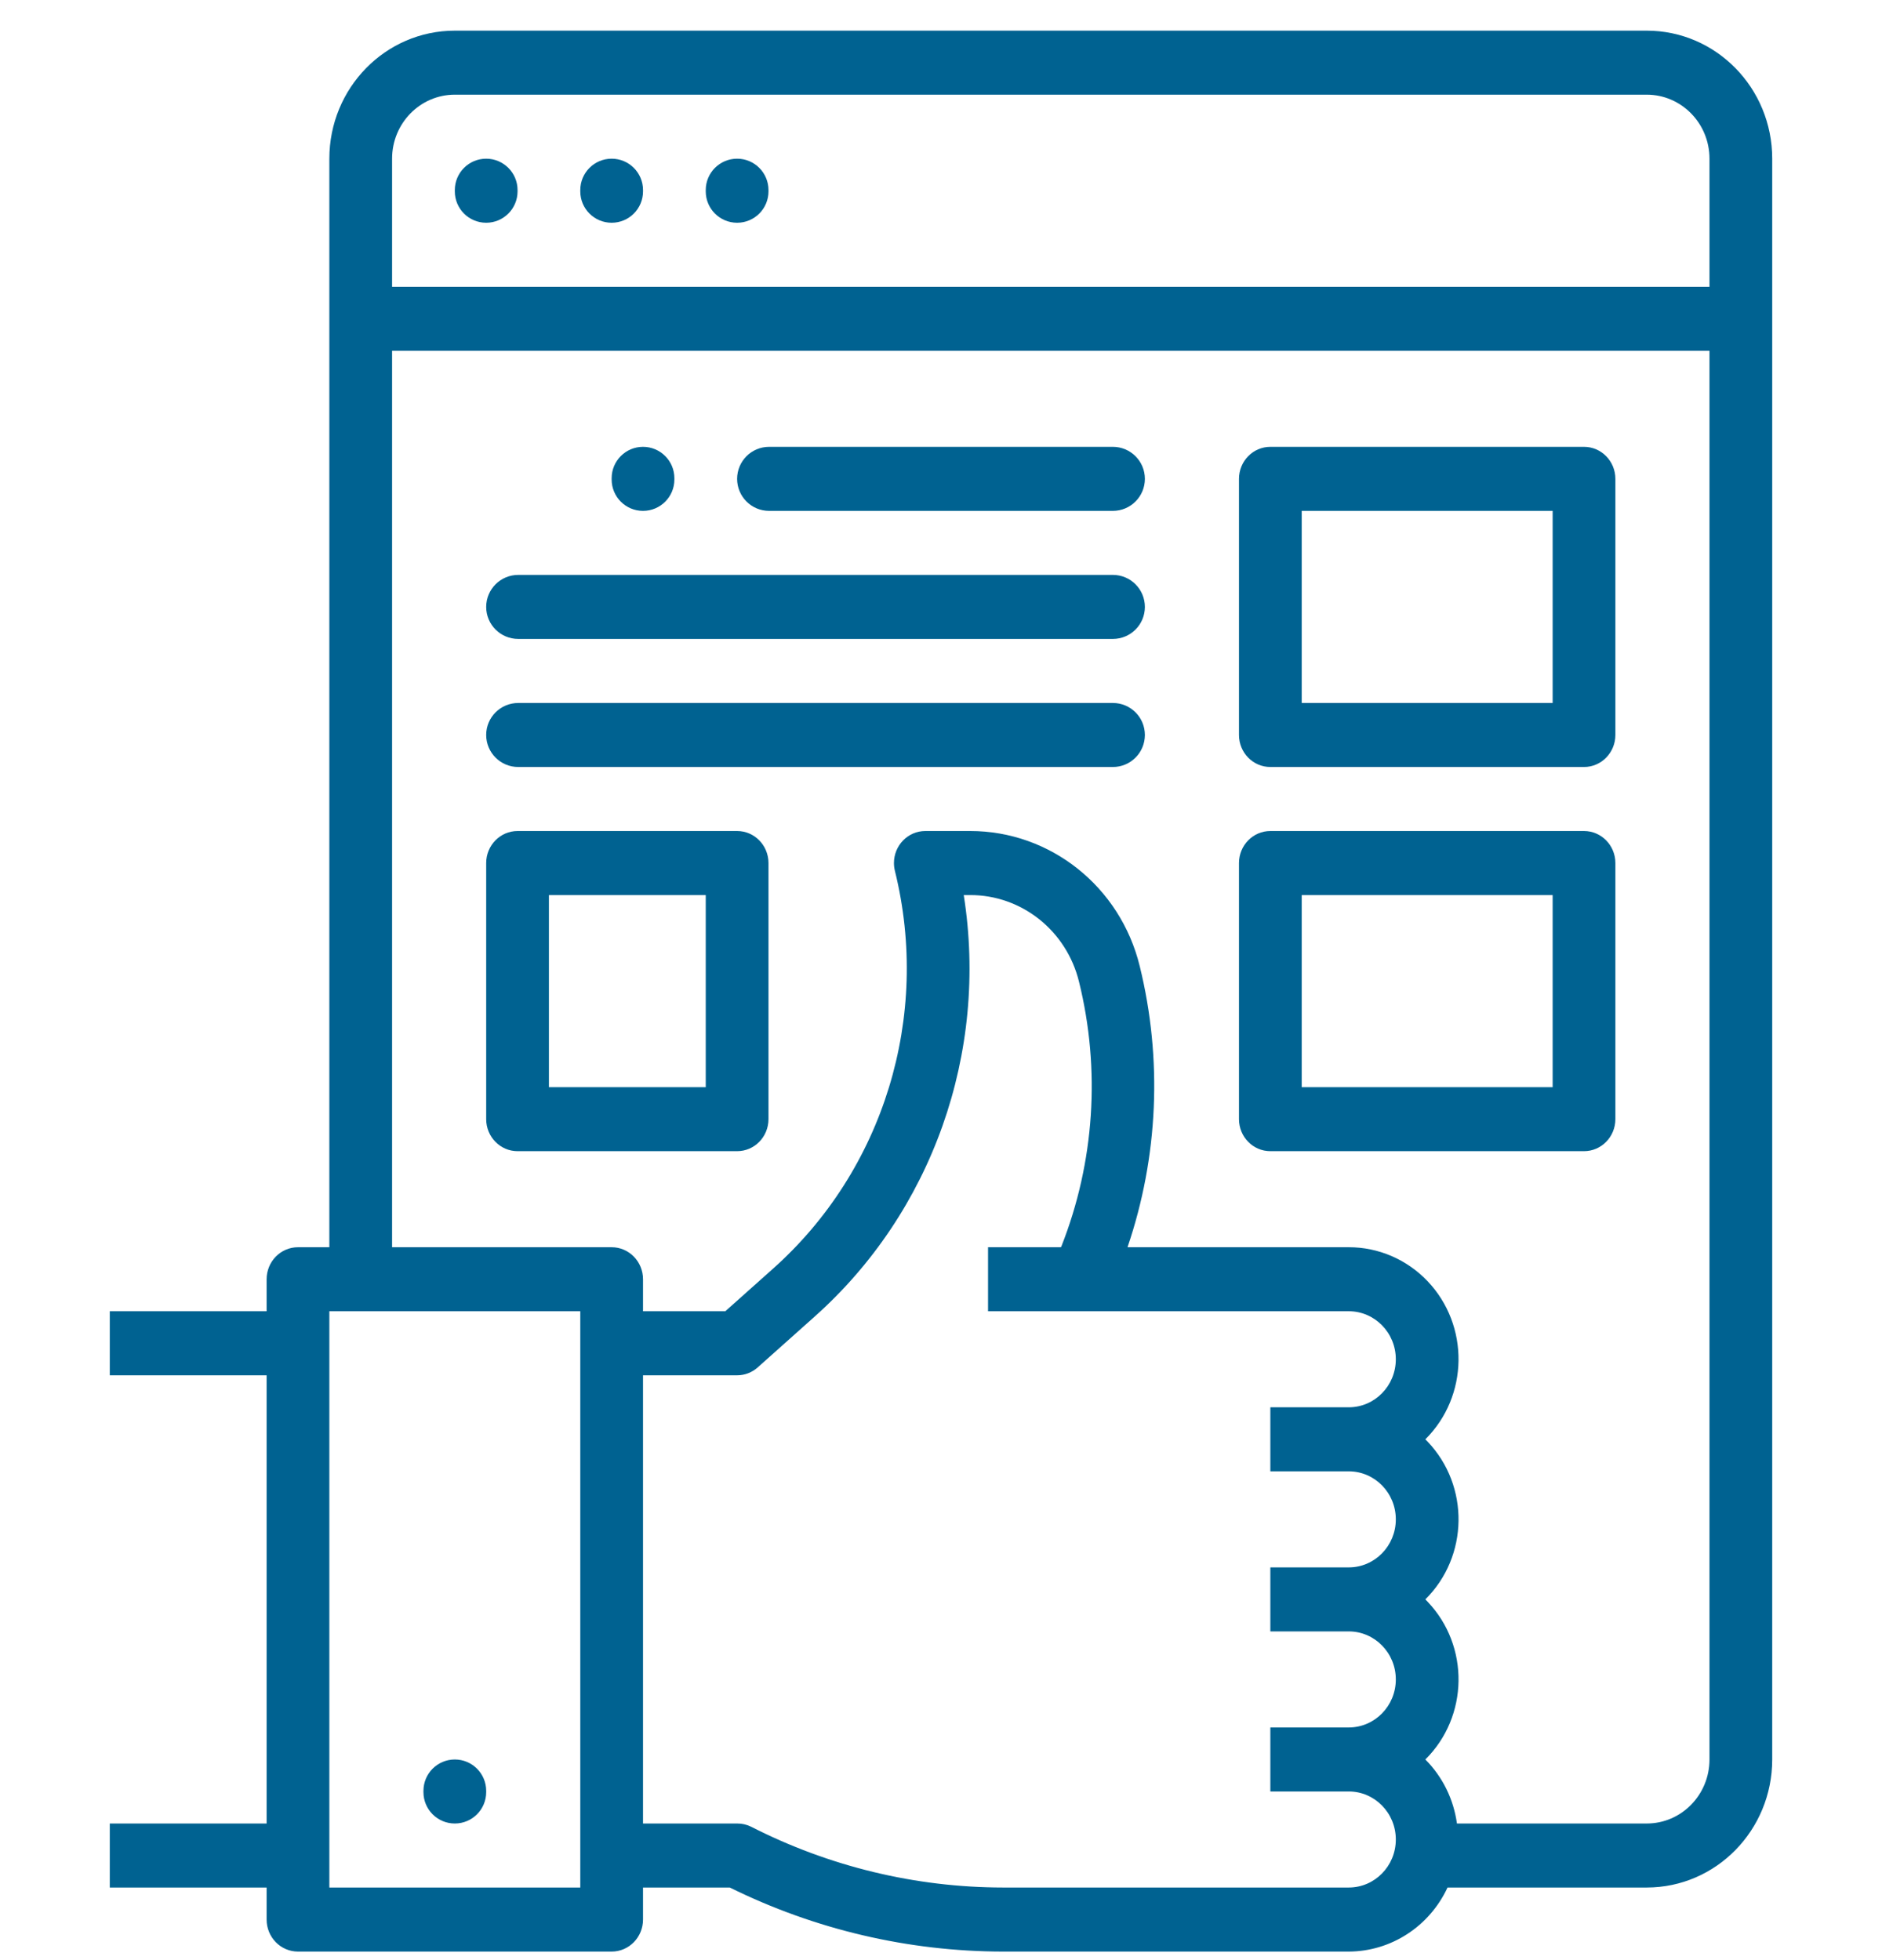 <svg width="48" height="50" viewBox="0 0 48 50" fill="none" xmlns="http://www.w3.org/2000/svg">
<g clip-path="url(#clip0)">
<path d="M42 0.782H11.6C9.832 0.782 8.4 2.244 8.4 4.048V31.815H7.6C7.158 31.815 6.8 32.181 6.8 32.632V33.448H2.8V35.082H6.8V46.515H2.8V48.148H6.8V48.965C6.8 49.416 7.158 49.782 7.6 49.782H15.6C16.042 49.782 16.4 49.416 16.4 48.965V48.148H18.613C20.785 49.221 23.165 49.779 25.577 49.782H34.4C35.477 49.778 36.457 49.142 36.919 48.148H42C43.767 48.148 45.2 46.686 45.2 44.882V4.048C45.2 2.244 43.767 0.782 42 0.782ZM14.8 48.148H8.4V33.448H14.8V48.148ZM34.4 37.532C35.062 37.532 35.6 38.08 35.6 38.757C35.6 39.433 35.062 39.982 34.4 39.982H32.4V41.615H34.4C35.062 41.615 35.6 42.164 35.6 42.84C35.6 43.517 35.062 44.065 34.4 44.065H32.4V45.698H34.4C35.062 45.698 35.6 46.247 35.6 46.923C35.6 47.6 35.062 48.148 34.4 48.148H25.577C23.349 48.145 21.151 47.614 19.157 46.597C19.046 46.542 18.924 46.514 18.8 46.515H16.4V35.082H18.8C18.994 35.082 19.181 35.01 19.327 34.879L20.762 33.598C23.772 30.924 25.215 26.853 24.58 22.832H24.74C26.055 22.828 27.202 23.741 27.52 25.043C28.073 27.284 27.916 29.645 27.072 31.789L27.058 31.815H25.2V33.448H34.4C35.062 33.448 35.6 33.997 35.6 34.673C35.6 35.35 35.062 35.898 34.4 35.898H32.4V37.532H34.4ZM43.6 44.882C43.6 45.784 42.883 46.515 42 46.515H37.159C37.074 45.895 36.791 45.321 36.353 44.882C37.458 43.788 37.485 41.987 36.413 40.86C36.394 40.839 36.374 40.819 36.353 40.798C37.458 39.705 37.485 37.904 36.413 36.776C36.394 36.755 36.374 36.735 36.353 36.715C37.46 35.616 37.484 33.809 36.408 32.679C35.88 32.126 35.156 31.814 34.4 31.815H28.757C29.543 29.508 29.651 27.016 29.069 24.647C28.575 22.619 26.79 21.196 24.742 21.198H23.6C23.158 21.198 22.8 21.564 22.8 22.015C22.8 22.082 22.808 22.149 22.824 22.213C23.743 25.927 22.538 29.854 19.708 32.369L18.499 33.448H16.4V32.632C16.4 32.181 16.042 31.815 15.6 31.815H10V8.948H43.6V44.882ZM43.6 7.315H10V4.048C10 3.146 10.716 2.415 11.6 2.415H42C42.883 2.415 43.6 3.146 43.6 4.048V7.315Z" fill="#006291"/>
<path d="M12.4 45.715V45.682C12.4 45.24 12.042 44.882 11.6 44.882C11.158 44.882 10.8 45.24 10.8 45.682V45.715C10.8 46.157 11.158 46.515 11.6 46.515C12.042 46.515 12.4 46.157 12.4 45.715Z" fill="#006291"/>
<path d="M13.2 4.882V4.848C13.2 4.407 12.841 4.048 12.4 4.048C11.958 4.048 11.6 4.407 11.6 4.848V4.882C11.6 5.324 11.958 5.682 12.4 5.682C12.841 5.682 13.2 5.324 13.2 4.882Z" fill="#006291"/>
<path d="M16.4 4.882V4.848C16.4 4.407 16.042 4.048 15.6 4.048C15.158 4.048 14.8 4.407 14.8 4.848V4.882C14.8 5.324 15.158 5.682 15.6 5.682C16.042 5.682 16.4 5.324 16.4 4.882Z" fill="#006291"/>
<path d="M19.6 4.882V4.848C19.6 4.407 19.242 4.048 18.8 4.048C18.358 4.048 18 4.407 18 4.848V4.882C18 5.324 18.358 5.682 18.8 5.682C19.242 5.682 19.6 5.324 19.6 4.882Z" fill="#006291"/>
<path d="M28.384 14.665H13.217C12.766 14.665 12.4 15.031 12.4 15.482C12.4 15.933 12.766 16.298 13.217 16.298H28.384C28.835 16.298 29.2 15.933 29.2 15.482C29.2 15.031 28.835 14.665 28.384 14.665Z" fill="#006291"/>
<path d="M28.384 17.932H13.217C12.766 17.932 12.4 18.297 12.4 18.748C12.4 19.199 12.766 19.565 13.217 19.565H28.384C28.835 19.565 29.2 19.199 29.2 18.748C29.2 18.297 28.835 17.932 28.384 17.932Z" fill="#006291"/>
<path d="M28.383 11.398H19.616C19.165 11.398 18.8 11.764 18.8 12.215C18.8 12.666 19.165 13.032 19.616 13.032H28.383C28.834 13.032 29.2 12.666 29.2 12.215C29.2 11.764 28.834 11.398 28.383 11.398Z" fill="#006291"/>
<path d="M17.2 12.232V12.198C17.2 11.757 16.841 11.398 16.4 11.398C15.958 11.398 15.6 11.757 15.6 12.198V12.232C15.6 12.674 15.958 13.032 16.4 13.032C16.841 13.032 17.2 12.674 17.2 12.232Z" fill="#006291"/>
<path d="M40.4 21.198H32.4C31.958 21.198 31.6 21.564 31.6 22.015V28.548C31.6 28.999 31.958 29.365 32.4 29.365H40.4C40.841 29.365 41.2 28.999 41.2 28.548V22.015C41.2 21.564 40.841 21.198 40.4 21.198ZM39.6 27.732H33.2V22.832H39.6V27.732Z" fill="#006291"/>
<path d="M40.4 11.398H32.4C31.958 11.398 31.6 11.764 31.6 12.215V18.748C31.6 19.199 31.958 19.565 32.4 19.565H40.4C40.841 19.565 41.2 19.199 41.2 18.748V12.215C41.2 11.764 40.841 11.398 40.4 11.398ZM39.6 17.932H33.2V13.032H39.6V17.932Z" fill="#006291"/>
<path d="M18.8 21.198H13.2C12.759 21.198 12.4 21.564 12.4 22.015V28.548C12.4 28.999 12.759 29.365 13.2 29.365H18.8C19.242 29.365 19.6 28.999 19.6 28.548V22.015C19.6 21.564 19.242 21.198 18.8 21.198ZM18 27.732H14V22.832H18V27.732Z" fill="#006291"/>
</g>
<defs>
<clipPath id="clip0">
<rect width="48" height="49" fill="white" transform="translate(0 0.782)"/>
</clipPath>
</defs>
</svg>
